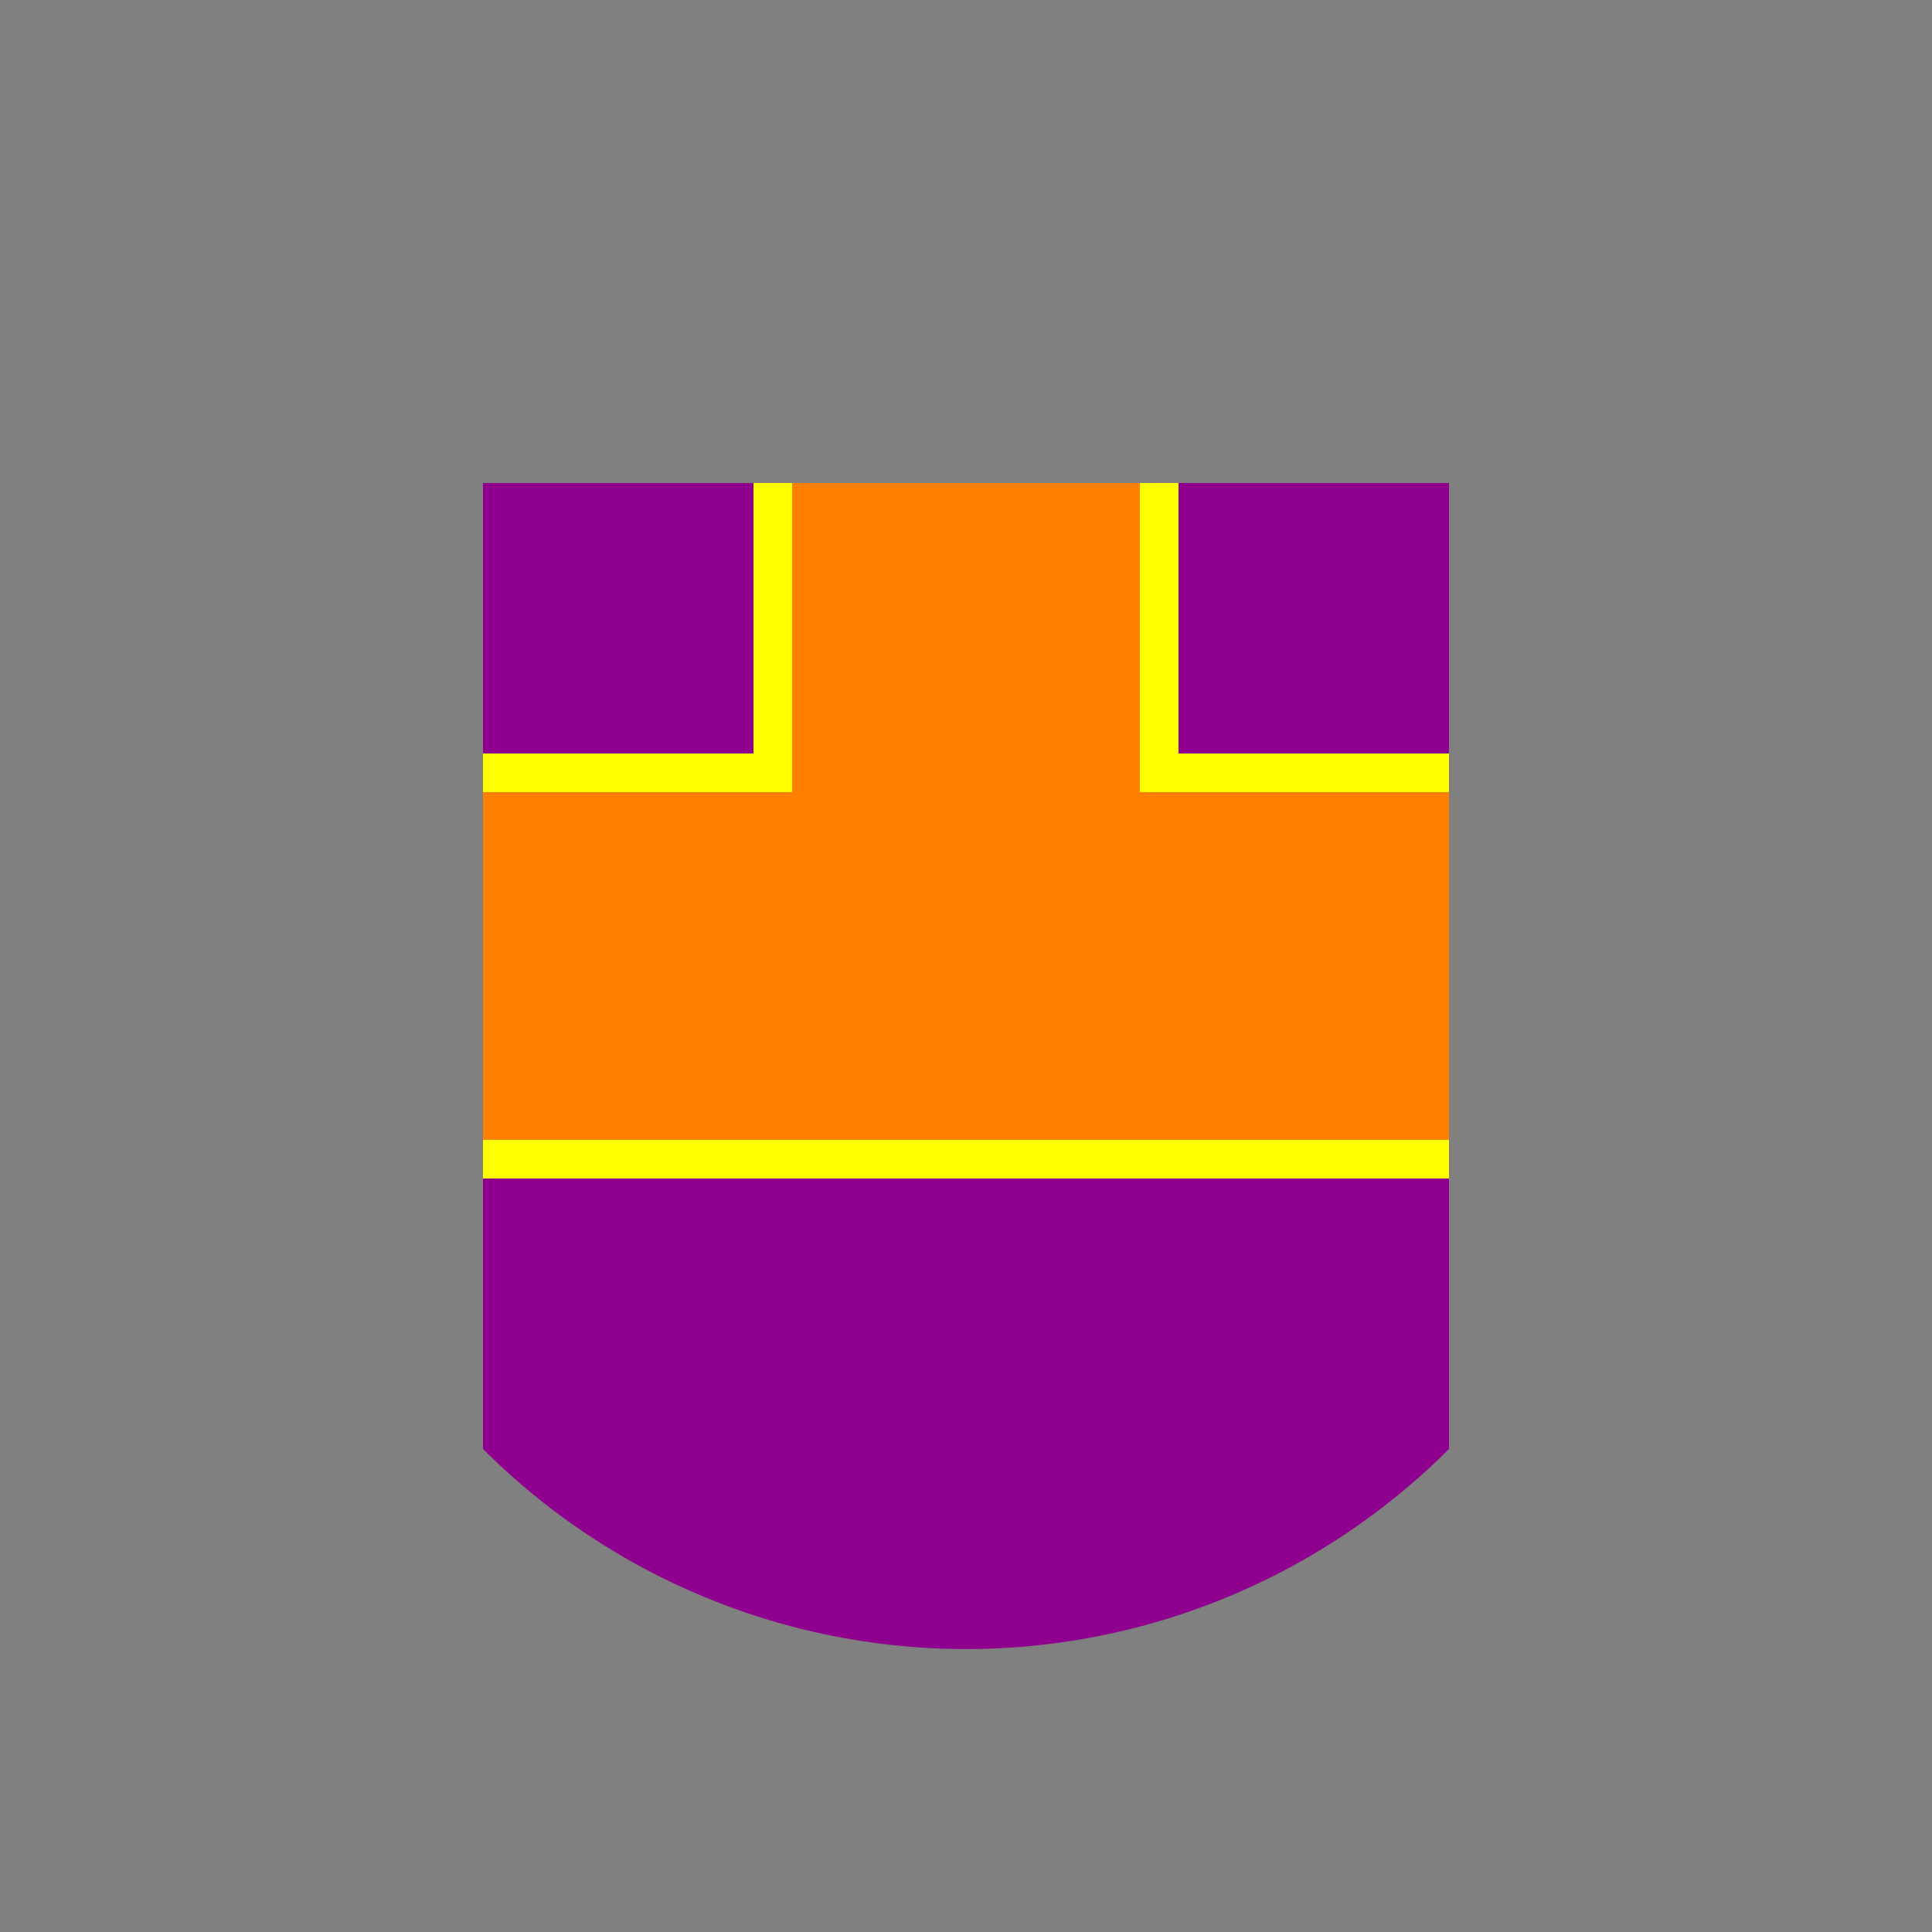 <?xml version="1.0" encoding="UTF-8" standalone="no"?>
<!-- Created with Inkscape (http://www.inkscape.org/) -->

<svg
   xmlns:dc="http://purl.org/dc/elements/1.1/"
   xmlns:cc="http://creativecommons.org/ns#"
   xmlns:rdf="http://www.w3.org/1999/02/22-rdf-syntax-ns#"
   xmlns:svg="http://www.w3.org/2000/svg"
   xmlns="http://www.w3.org/2000/svg"
   xmlns:sodipodi="http://sodipodi.sourceforge.net/DTD/sodipodi-0.dtd"
   xmlns:inkscape="http://www.inkscape.org/namespaces/inkscape"
   width="100"
   height="100"
   viewBox="0 0 100 100"
   version="1.1"
   id="svg5219"
   inkscape:version="0.92.5 (2060ec1f9f, 2020-04-08)"
   sodipodi:docname="rect-11.svg">
  <rect x="0" y="0" width="100" height="100" fill="#808080" stroke="none"/>
  <defs
     id="defs5213">
    <clipPath
       clipPathUnits="userSpaceOnUse"
       id="clipPath5024-7">
      <rect
         style="opacity:1;vector-effect:none;fill:#ff0000;fill-opacity:0.251;stroke:none;stroke-width:0.265;stroke-linecap:round;stroke-linejoin:round;stroke-miterlimit:4;stroke-dasharray:none;stroke-dashoffset:0;stroke-opacity:1;paint-order:normal"
         id="rect5026-3"
         width="18.521"
         height="21.167"
         x="78.052"
         y="40.354" />
    </clipPath>
    <clipPath
       clipPathUnits="userSpaceOnUse"
       id="clipPath4202">
      <rect
         style="opacity:1;fill:#808080;fill-opacity:0.502;stroke:none;stroke-width:1;stroke-linecap:round;stroke-linejoin:bevel;stroke-miterlimit:4;stroke-dasharray:none;stroke-opacity:1;paint-order:normal"
         id="rect4204"
         width="75"
         height="50"
         x="25"
         y="295.542" />
    </clipPath>
  </defs>
  <sodipodi:namedview
     id="base"
     pagecolor="#000000"
     bordercolor="#666666"
     borderopacity="1.0"
     inkscape:pageopacity="0"
     inkscape:pageshadow="2"
     inkscape:zoom="7.919596"
     inkscape:cx="107.72775"
     inkscape:cy="43.404589"
     inkscape:document-units="px"
     inkscape:current-layer="layer1"
     showgrid="true"
     units="px"
     inkscape:window-width="2560"
     inkscape:window-height="1367"
     inkscape:window-x="0"
     inkscape:window-y="0"
     inkscape:window-maximized="1">
    <inkscape:grid
       type="xygrid"
       id="grid5957"
       spacingx="1.323"
       spacingy="1.323" />
  </sodipodi:namedview>
  <g
     inkscape:label="Layer 1"
     inkscape:groupmode="layer"
     id="layer1"
     transform="translate(0,-270.542)">
    <g
       id="g4200"
       clip-path="url(#clipPath4202)"
       transform="rotate(90,50,320.542)">
      <circle
         r="35.355"
         cy="302.597"
         cx="-116.97"
         id="path4176"
         style="opacity:1;fill:#8f008f;fill-opacity:1;stroke:none;stroke-width:1;stroke-linecap:round;stroke-linejoin:bevel;stroke-miterlimit:4;stroke-dasharray:none;stroke-opacity:1;paint-order:normal"
         transform="rotate(-30)" />
      <path
         inkscape:connector-curvature="0"
         id="path4178"
         d="m 60,295.542 v 50 H 40 v -15 H 25 v -20 h 15 v -15 z"
         style="fill:#ff8000;fill-opacity:1;stroke:none;stroke-width:1px;stroke-linecap:butt;stroke-linejoin:miter;stroke-opacity:1" />
      <path
         sodipodi:nodetypes="cccccccc"
         inkscape:connector-curvature="0"
         id="path4178-6"
         d="m 60,295.542 v 50 m -20,0 v -15 H 25 m 0,-20 h 15 v -15"
         style="fill:none;fill-opacity:1;stroke:#ffff00;stroke-width:2;stroke-linecap:butt;stroke-linejoin:miter;stroke-miterlimit:4;stroke-dasharray:none;stroke-opacity:1" />
    </g>
  </g>
</svg>
